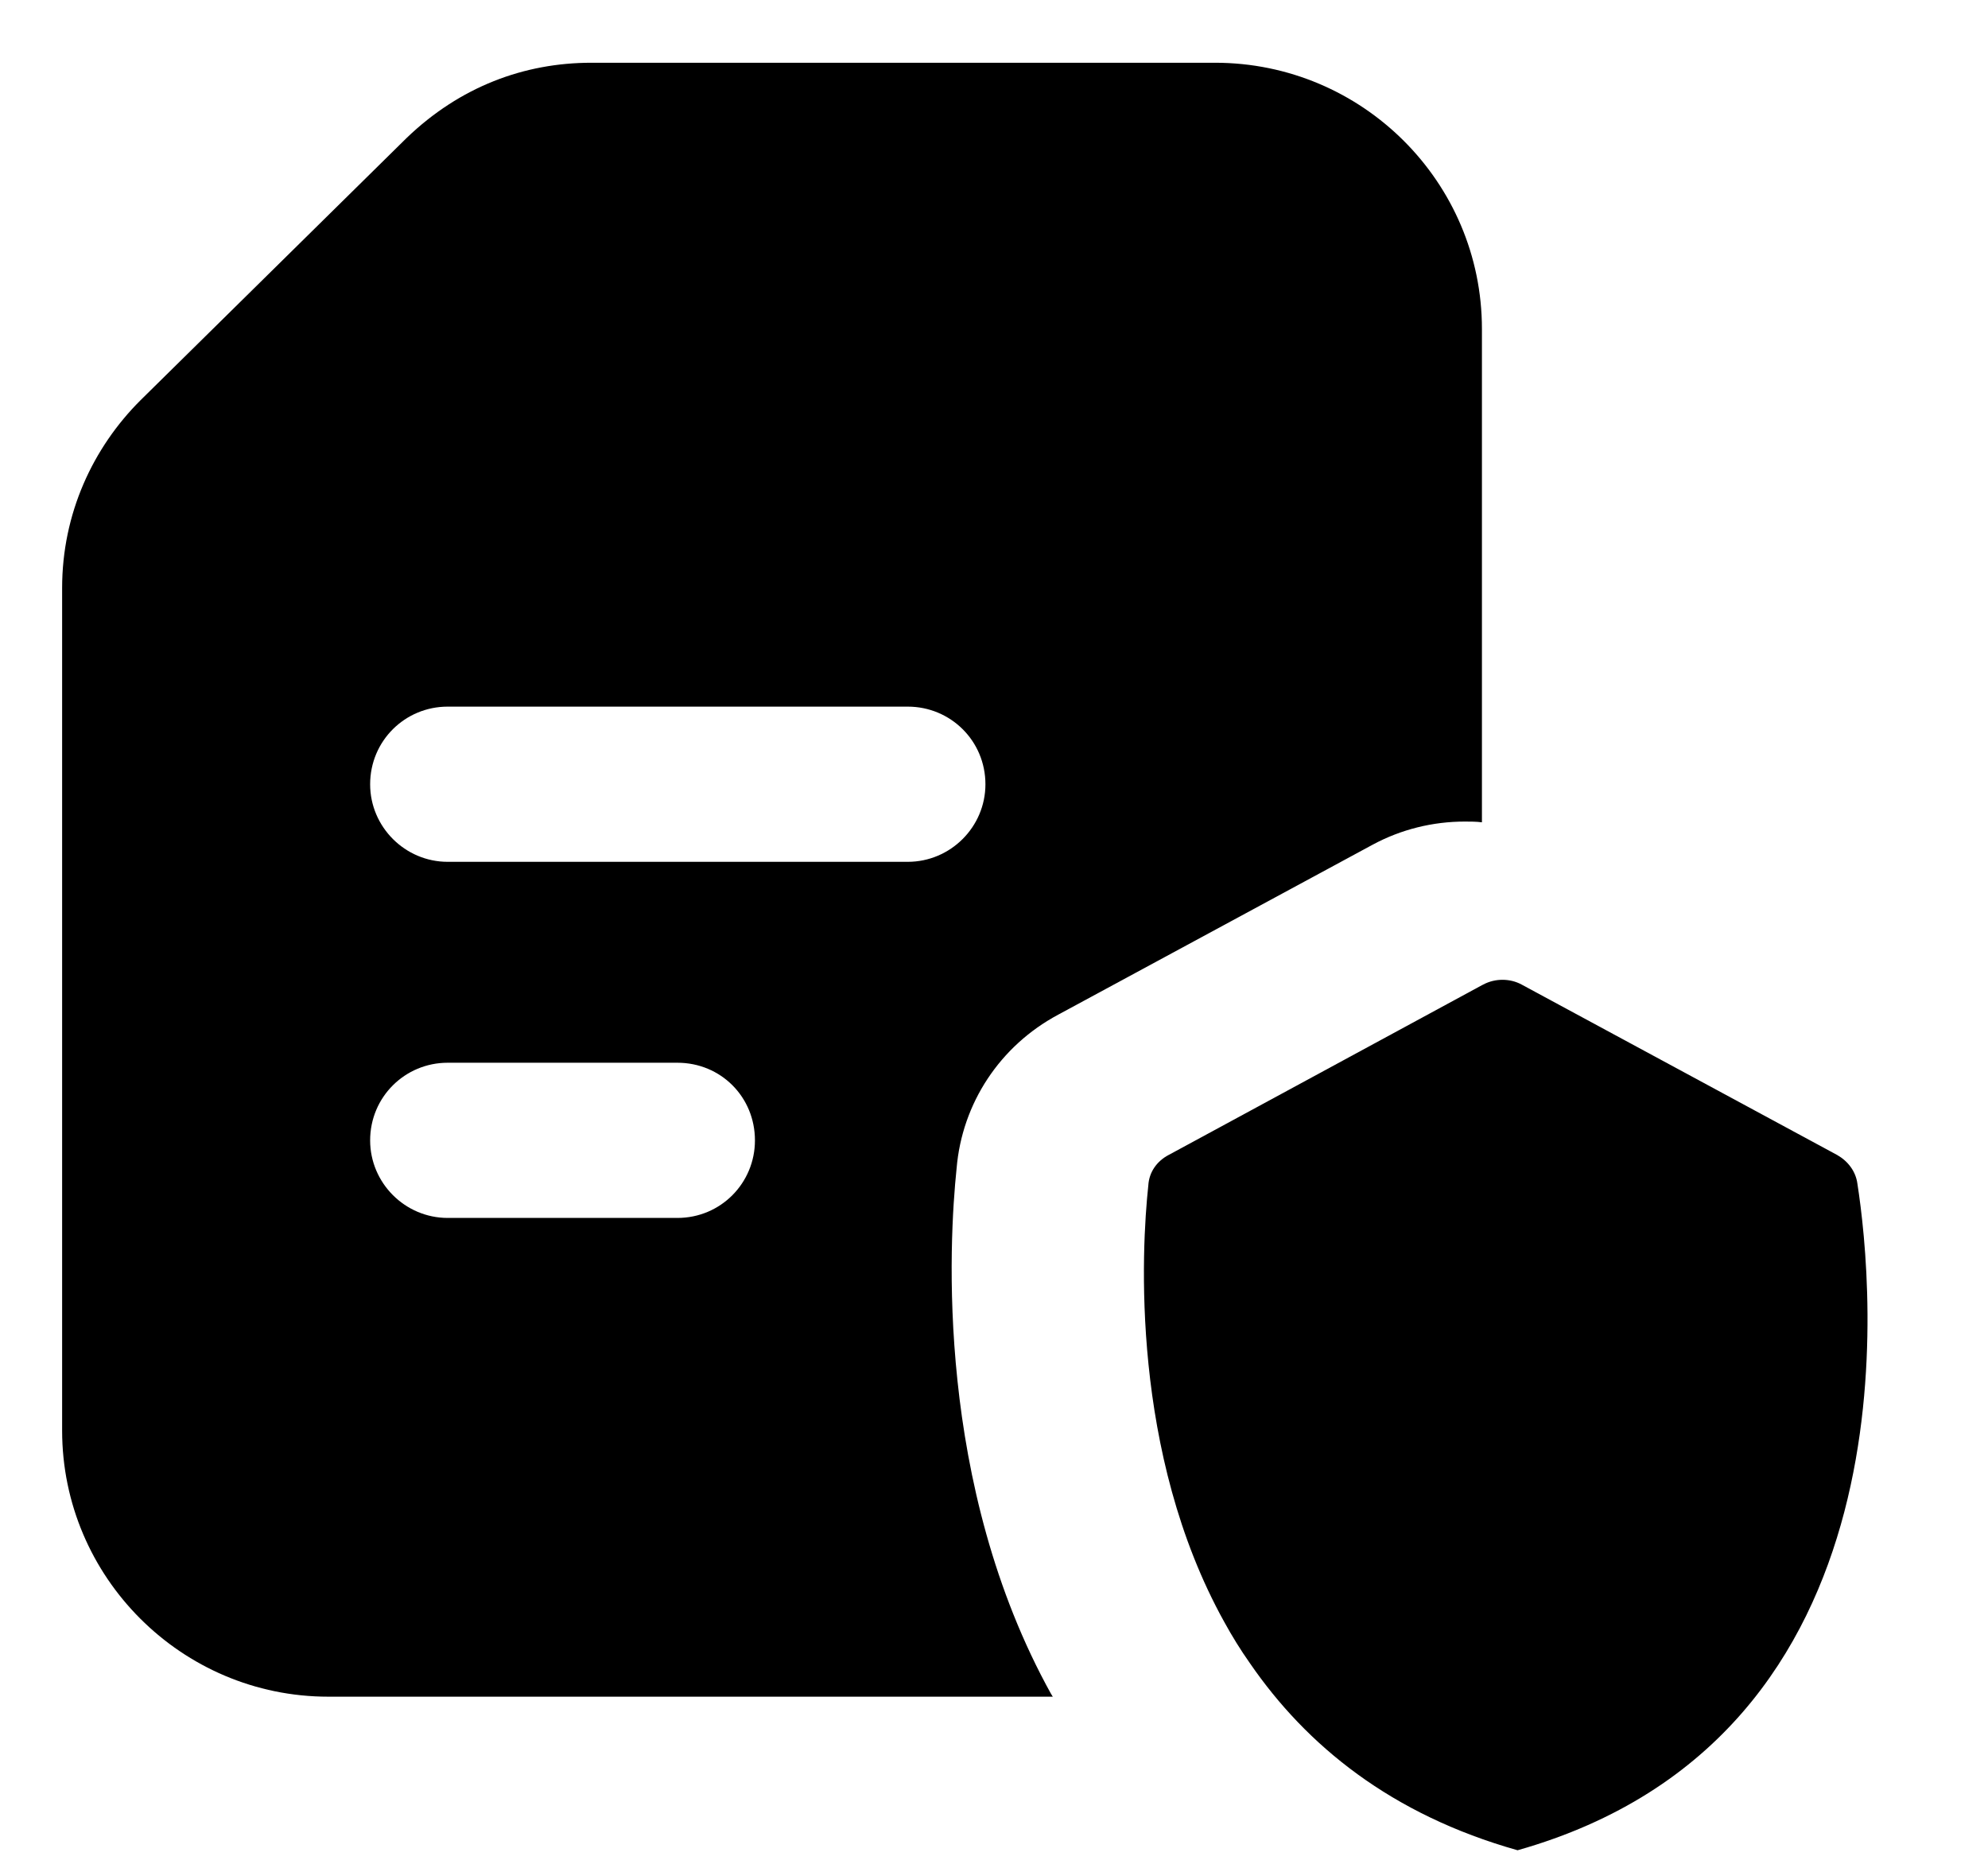 <svg
  class="icon secured-docs-icon"
  width="1em"
  viewBox="0 0 15 15"
  fill="none"
  xmlns="http://www.w3.org/2000/svg"
>
  <path
    d="M9.279 0.505H4.259C3.72 0.505 3.202 0.697 2.772 1.111L0.631 3.221C0.247 3.604 0 4.134 0 4.732V11.513C0 12.693 0.962 13.655 2.142 13.655H7.974C7.967 13.649 7.967 13.642 7.961 13.636C7.025 11.95 7.137 9.996 7.199 9.403C7.243 8.878 7.549 8.416 8.017 8.166L10.546 6.799C10.777 6.674 11.033 6.612 11.289 6.612C11.333 6.612 11.383 6.612 11.427 6.618V2.647C11.427 1.466 10.465 0.505 9.279 0.505ZM4.952 9.802H3.103C2.76 9.802 2.479 9.521 2.479 9.178C2.479 8.828 2.76 8.553 3.103 8.553H4.952C5.301 8.553 5.576 8.828 5.576 9.178C5.576 9.521 5.301 9.802 4.952 9.802ZM6.806 6.936H3.103C2.76 6.936 2.479 6.655 2.479 6.312C2.479 5.962 2.76 5.687 3.103 5.687H6.806C7.15 5.687 7.431 5.962 7.431 6.312C7.431 6.655 7.15 6.936 6.806 6.936Z"
    fill="currentColor"
  />
  <path
    d="M8.904 9.296C8.81 9.346 8.748 9.434 8.742 9.54C8.686 10.058 8.598 11.694 9.354 13.055C9.416 13.168 9.485 13.28 9.56 13.386C10.015 14.048 10.696 14.604 11.714 14.891C14.955 13.973 14.574 10.333 14.449 9.527C14.436 9.428 14.374 9.346 14.287 9.296L11.745 7.923C11.652 7.873 11.533 7.873 11.439 7.923L11.427 7.929C11.364 7.963 8.739 9.386 8.904 9.296Z"
    fill="currentColor"
  />
</svg>